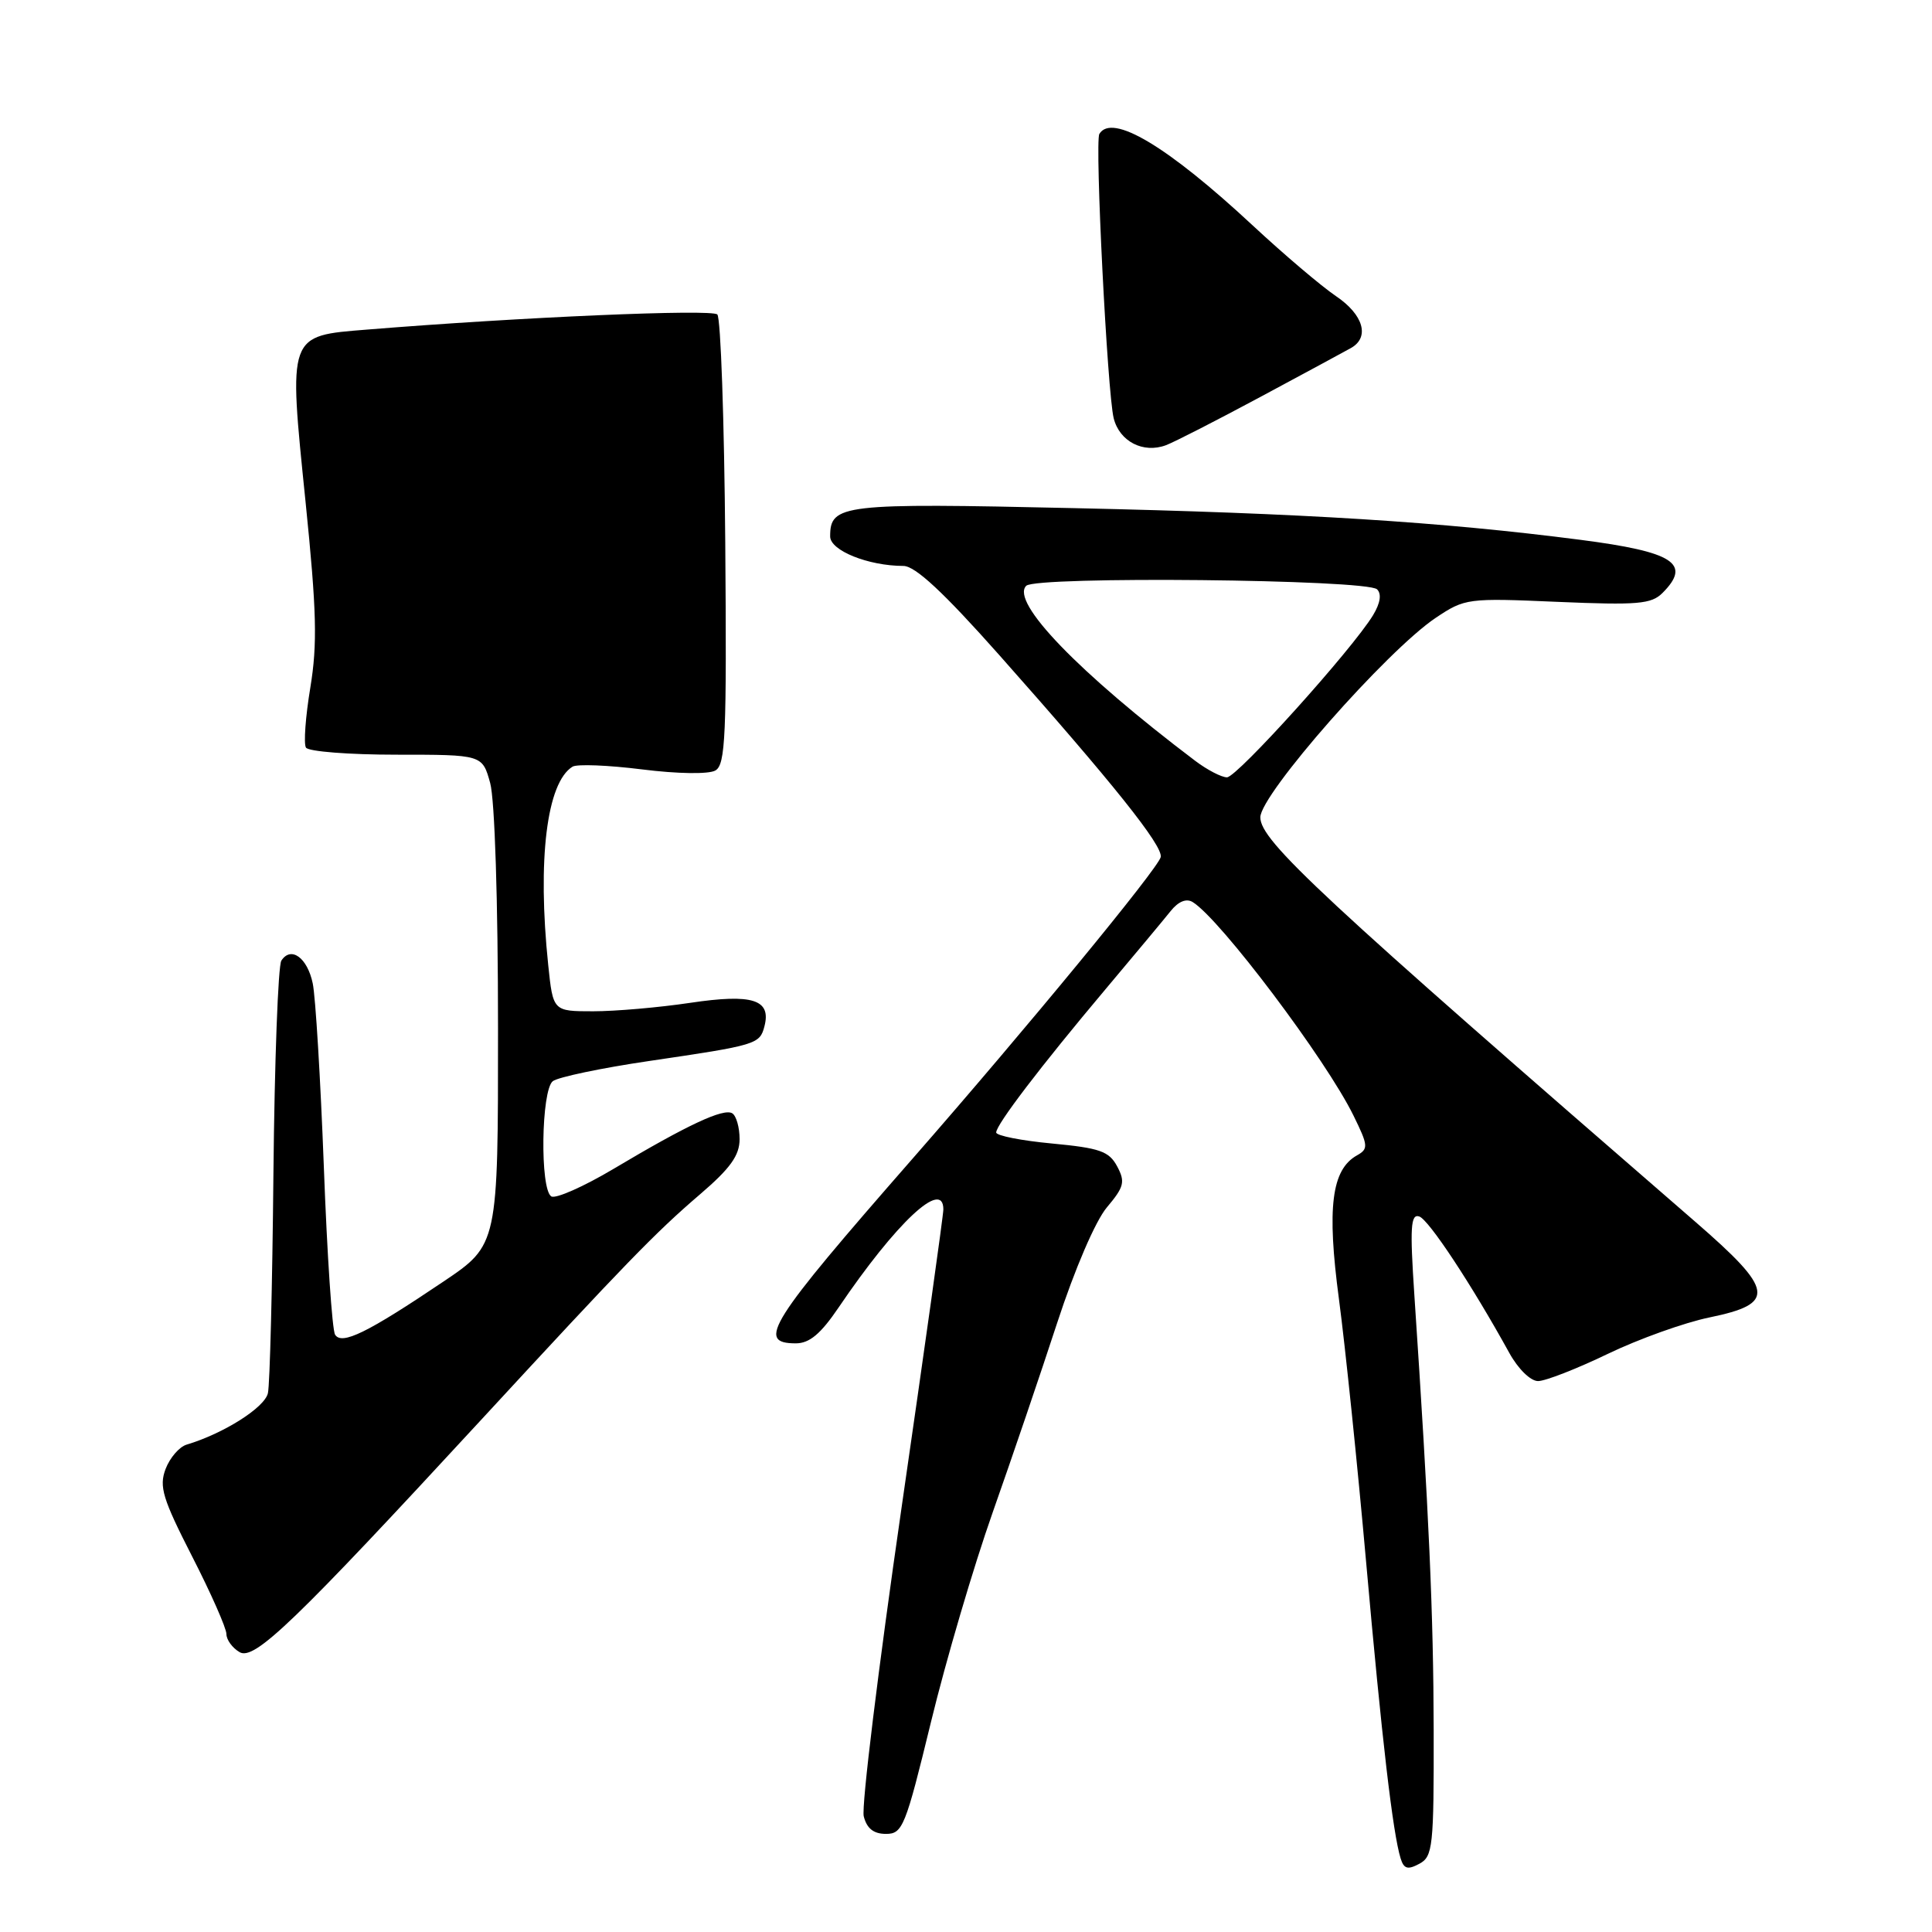 <?xml version="1.0" encoding="UTF-8" standalone="no"?>
<!DOCTYPE svg PUBLIC "-//W3C//DTD SVG 1.1//EN" "http://www.w3.org/Graphics/SVG/1.1/DTD/svg11.dtd" >
<svg xmlns="http://www.w3.org/2000/svg" xmlns:xlink="http://www.w3.org/1999/xlink" version="1.1" viewBox="0 0 256 256">
 <g >
 <path fill="currentColor"
d=" M 189.97 229.21 C 189.94 213.85 189.35 200.61 187.41 171.61 C 186.81 162.61 186.92 160.81 188.06 161.19 C 189.32 161.61 195.00 170.22 199.98 179.25 C 201.15 181.38 202.80 183.00 203.80 183.00 C 204.77 183.00 208.92 181.38 213.03 179.40 C 217.14 177.42 223.20 175.25 226.50 174.57 C 235.39 172.74 235.13 170.99 224.61 161.87 C 174.92 118.79 167.00 111.42 167.00 108.30 C 167.00 105.26 183.77 86.20 190.25 81.86 C 194.11 79.28 194.46 79.23 206.39 79.75 C 217.01 80.20 218.81 80.05 220.29 78.57 C 224.18 74.68 221.79 73.13 209.42 71.53 C 191.00 69.15 172.77 68.00 142.30 67.33 C 111.52 66.64 110.00 66.82 110.00 71.08 C 110.00 72.95 115.04 74.98 119.71 74.99 C 121.28 75.00 125.00 78.46 132.40 86.79 C 147.54 103.85 154.13 112.10 153.80 113.57 C 153.45 115.09 136.07 136.21 120.97 153.47 C 101.87 175.30 100.16 178.00 105.45 178.00 C 107.26 178.00 108.75 176.75 111.12 173.25 C 118.76 161.98 124.99 156.15 125.00 160.25 C 125.01 160.94 122.50 178.79 119.44 199.92 C 116.38 221.06 114.13 239.39 114.45 240.67 C 114.86 242.29 115.76 243.00 117.40 243.00 C 119.60 243.00 119.98 242.06 123.36 228.17 C 125.34 220.01 129.02 207.53 131.53 200.42 C 134.04 193.31 137.89 182.00 140.08 175.29 C 142.41 168.16 145.15 161.78 146.67 159.98 C 148.96 157.26 149.12 156.60 148.03 154.55 C 146.95 152.54 145.73 152.12 139.39 151.52 C 135.32 151.14 132.00 150.48 132.00 150.06 C 132.00 149.02 137.91 141.27 146.45 131.12 C 150.33 126.51 154.23 121.83 155.11 120.73 C 156.14 119.44 157.20 119.01 158.04 119.53 C 161.69 121.78 175.73 140.43 179.35 147.83 C 181.30 151.80 181.34 152.23 179.81 153.09 C 176.43 154.98 175.80 160.02 177.42 172.16 C 178.25 178.40 179.87 194.07 181.02 207.00 C 183.10 230.45 184.56 242.94 185.59 246.25 C 186.02 247.64 186.53 247.79 188.07 246.96 C 189.86 246.00 190.00 244.73 189.97 229.21 Z  M 63.88 188.00 C 82.86 167.43 86.82 163.34 92.75 158.26 C 96.78 154.81 98.00 153.10 98.00 150.94 C 98.00 149.39 97.56 147.85 97.03 147.52 C 95.88 146.81 91.10 149.04 81.30 154.88 C 77.33 157.24 73.62 158.88 73.05 158.53 C 71.53 157.59 71.71 144.47 73.25 143.26 C 73.94 142.73 79.67 141.52 86.00 140.59 C 100.27 138.49 100.67 138.37 101.29 136.00 C 102.22 132.44 99.72 131.65 91.46 132.88 C 87.31 133.50 81.53 134.00 78.60 134.00 C 73.28 134.00 73.28 134.00 72.64 127.85 C 71.19 113.92 72.44 103.70 75.86 101.59 C 76.45 101.22 80.59 101.39 85.08 101.95 C 89.77 102.54 93.89 102.60 94.78 102.10 C 96.14 101.34 96.30 97.54 96.10 71.87 C 95.97 55.71 95.50 42.13 95.05 41.67 C 94.33 40.93 68.96 42.02 48.66 43.67 C 38.09 44.52 38.21 44.19 40.49 66.52 C 41.96 80.98 42.07 85.33 41.12 91.11 C 40.48 94.97 40.22 98.55 40.54 99.06 C 40.86 99.58 46.25 100.00 52.51 100.00 C 63.91 100.00 63.91 100.00 64.95 103.75 C 65.56 105.95 65.99 119.40 65.99 136.22 C 66.00 164.94 66.00 164.94 58.75 169.82 C 48.67 176.61 45.28 178.27 44.40 176.85 C 44.01 176.22 43.34 166.20 42.91 154.60 C 42.47 142.99 41.81 132.07 41.44 130.31 C 40.73 126.90 38.56 125.32 37.28 127.29 C 36.85 127.96 36.38 140.65 36.23 155.50 C 36.09 170.35 35.76 183.45 35.50 184.60 C 35.08 186.51 29.62 189.96 24.73 191.42 C 23.76 191.71 22.51 193.16 21.94 194.65 C 21.06 196.98 21.54 198.57 25.46 206.24 C 27.96 211.12 30.00 215.75 30.00 216.51 C 30.00 217.28 30.79 218.36 31.75 218.92 C 33.71 220.06 38.98 214.99 63.88 188.00 Z  M 167.00 52.60 C 172.78 49.50 178.18 46.58 179.00 46.12 C 181.54 44.70 180.67 41.69 177.01 39.23 C 175.09 37.93 170.14 33.73 166.01 29.89 C 154.69 19.36 147.33 14.96 145.67 17.75 C 145.05 18.79 146.73 52.06 147.57 55.42 C 148.34 58.50 151.49 60.12 154.50 58.99 C 155.60 58.58 161.22 55.70 167.00 52.60 Z  M 158.38 100.82 C 142.91 89.12 133.86 79.74 135.98 77.62 C 137.28 76.32 181.10 76.76 182.47 78.09 C 183.09 78.70 182.90 79.92 181.94 81.51 C 179.20 86.03 163.91 103.00 162.58 103.00 C 161.86 103.00 159.97 102.02 158.38 100.82 Z "/>
</g>
</svg>